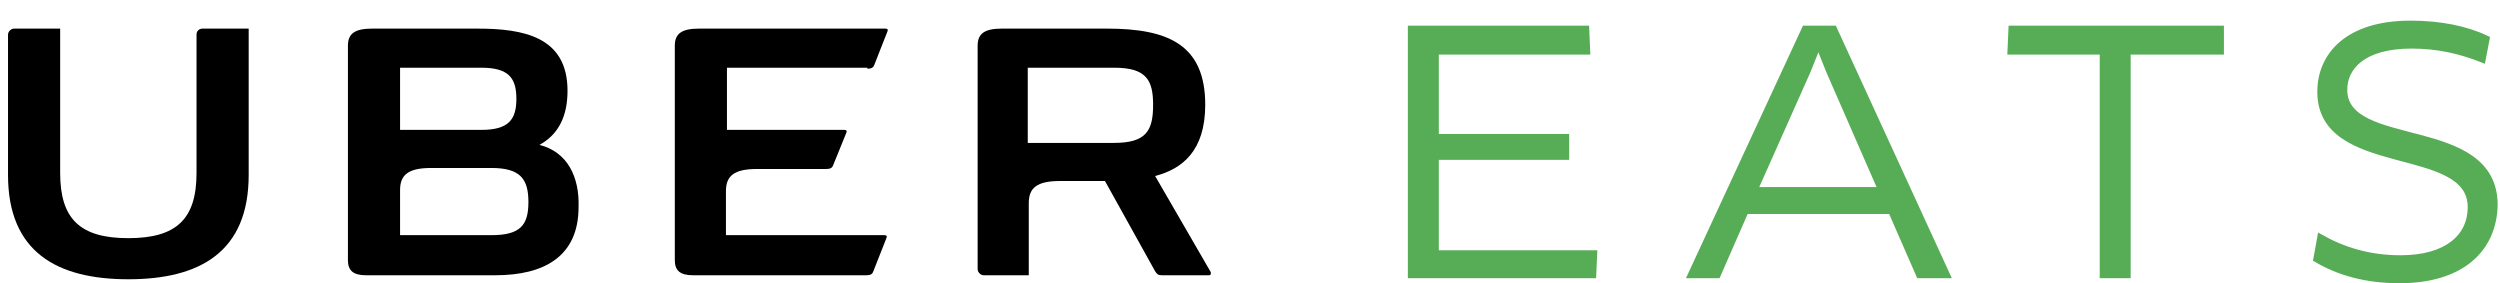 <svg width="106" height="12" viewBox="0 0 106 12" fill="none" xmlns="http://www.w3.org/2000/svg">
<g id="logo">
<g id="XMLID_234_">
<path id="XMLID_243_" d="M8.333 1.468V7.335C8.333 9.29 7.483 10.098 5.442 10.098C3.401 10.098 2.551 9.29 2.551 7.335V1.213H0.595C0.468 1.213 0.34 1.34 0.34 1.468V7.42C0.34 10.693 2.424 11.841 5.442 11.841C8.461 11.841 10.544 10.693 10.544 7.42V1.213H8.588C8.461 1.213 8.333 1.298 8.333 1.468Z" fill="black"/>
<path id="XMLID_242_" d="M36.775 2.913C36.945 2.913 37.03 2.871 37.073 2.743L37.625 1.34C37.668 1.255 37.625 1.213 37.54 1.213H29.633C28.91 1.213 28.612 1.425 28.612 1.935V11.033C28.612 11.459 28.825 11.671 29.378 11.671H36.733C36.903 11.671 36.988 11.629 37.03 11.501L37.583 10.098C37.625 10.013 37.583 9.971 37.498 9.971H30.78V8.1C30.78 7.462 31.121 7.165 32.099 7.165H35.032C35.202 7.165 35.287 7.122 35.33 6.995L35.882 5.634C35.925 5.549 35.882 5.507 35.797 5.507H30.823V2.871H36.775V2.913Z" fill="black"/>
<path id="XMLID_238_" fill-rule="evenodd" clip-rule="evenodd" d="M22.873 6.144C23.723 5.677 24.063 4.869 24.063 3.848C24.063 1.553 22.192 1.213 20.237 1.213H15.773C15.05 1.213 14.752 1.425 14.752 1.935V11.033C14.752 11.459 14.965 11.671 15.518 11.671H21.002C23.085 11.671 24.531 10.863 24.531 8.78C24.573 7.505 24.063 6.442 22.873 6.144ZM16.963 2.871H20.407C21.555 2.871 21.895 3.296 21.895 4.189C21.895 5.081 21.555 5.507 20.407 5.507H16.963V2.871ZM16.963 9.971H20.832C22.065 9.971 22.405 9.545 22.405 8.568C22.405 7.59 22.065 7.122 20.832 7.122H18.281C17.304 7.122 16.963 7.42 16.963 8.057V9.971Z" fill="black"/>
<path id="XMLID_235_" fill-rule="evenodd" clip-rule="evenodd" d="M48.977 7.462L51.315 11.501C51.357 11.543 51.357 11.671 51.273 11.671H49.274C49.104 11.671 49.062 11.629 48.977 11.501L46.851 7.675H44.938C43.96 7.675 43.62 7.972 43.62 8.61V11.671H41.706C41.651 11.671 41.596 11.647 41.551 11.61C41.493 11.56 41.452 11.488 41.452 11.416V1.935C41.452 1.425 41.749 1.213 42.472 1.213H46.936C49.529 1.213 51.102 1.893 51.102 4.444C51.102 6.399 50.124 7.165 48.977 7.462ZM43.577 6.059H47.233C48.594 6.059 48.892 5.549 48.892 4.444C48.892 3.381 48.594 2.871 47.233 2.871H43.577V6.059Z" fill="black"/>
</g>
<g id="XMLID_224_">
<path id="XMLID_232_" d="M67.598 10.736L67.555 11.671H59.818V1.213H67.258L67.3 2.19H60.881V5.804H66.408V6.654H60.881V10.736H67.598Z" fill="#57AD56" stroke="#57AD56" stroke-width="0.25"/>
<g id="XMLID_229_">
<path fill-rule="evenodd" clip-rule="evenodd" d="M74.018 8.95H80.182L81.373 11.671H82.563L77.759 1.213H76.526L71.679 11.671H72.827L74.018 8.95ZM74.4 8.057L76.653 2.998L77.078 1.935H77.121L77.546 2.998L79.757 8.057H74.4Z" fill="#57AD56"/>
<path d="M80.182 8.95L80.297 8.9L80.264 8.825H80.182V8.95ZM74.018 8.95V8.825H73.936L73.903 8.9L74.018 8.95ZM81.373 11.671L81.258 11.721L81.291 11.796H81.373V11.671ZM82.563 11.671V11.796H82.758L82.677 11.619L82.563 11.671ZM77.759 1.213L77.872 1.16L77.839 1.088H77.759V1.213ZM76.526 1.213V1.088H76.446L76.412 1.16L76.526 1.213ZM71.679 11.671L71.566 11.619L71.484 11.796H71.679V11.671ZM72.827 11.671V11.796H72.909L72.942 11.721L72.827 11.671ZM76.653 2.998L76.768 3.049L76.769 3.045L76.653 2.998ZM74.4 8.057L74.286 8.007L74.207 8.182H74.4V8.057ZM77.078 1.935V1.81H76.993L76.962 1.889L77.078 1.935ZM77.121 1.935L77.237 1.889L77.205 1.81H77.121V1.935ZM77.546 2.998L77.43 3.045L77.431 3.048L77.546 2.998ZM79.757 8.057V8.182H79.948L79.871 8.007L79.757 8.057ZM80.182 8.825H74.018V9.075H80.182V8.825ZM81.487 11.621L80.297 8.9L80.068 9L81.258 11.721L81.487 11.621ZM82.563 11.546H81.373V11.796H82.563V11.546ZM77.645 1.265L82.449 11.723L82.677 11.619L77.872 1.16L77.645 1.265ZM76.526 1.338H77.759V1.088H76.526V1.338ZM71.793 11.724L76.639 1.265L76.412 1.16L71.566 11.619L71.793 11.724ZM72.827 11.546H71.679V11.796H72.827V11.546ZM73.903 8.9L72.713 11.621L72.942 11.721L74.132 9L73.903 8.9ZM76.539 2.947L74.286 8.007L74.514 8.108L76.767 3.049L76.539 2.947ZM76.962 1.889L76.537 2.952L76.769 3.045L77.194 1.982L76.962 1.889ZM77.121 1.81H77.078V2.06H77.121V1.81ZM77.662 2.952L77.237 1.889L77.005 1.982L77.43 3.045L77.662 2.952ZM79.871 8.007L77.66 2.948L77.431 3.048L79.642 8.107L79.871 8.007ZM74.4 8.182H79.757V7.932H74.4V8.182Z" fill="#57AD56"/>
</g>
<path id="XMLID_227_" d="M90.215 2.19V11.671H89.153V2.19H85.241L85.284 1.213H94.169V2.19H90.215Z" fill="#57AD56" stroke="#57AD56" stroke-width="0.25"/>
<path id="XMLID_225_" d="M101.737 11.884C100.292 11.884 99.144 11.543 98.209 10.991L98.379 10.056C99.356 10.608 100.462 10.948 101.78 10.948C103.735 10.948 104.756 10.056 104.756 8.78C104.756 6.017 98.379 7.462 98.379 3.891C98.379 2.36 99.526 1 102.205 1C103.438 1 104.543 1.213 105.436 1.638L105.266 2.531C104.288 2.148 103.353 1.935 102.247 1.935C100.164 1.935 99.399 2.871 99.399 3.806C99.399 6.442 105.776 4.954 105.776 8.695C105.734 10.566 104.373 11.884 101.737 11.884Z" fill="#57AD56" stroke="#57AD56" stroke-width="0.25"/>
</g>
</g>
</svg>
